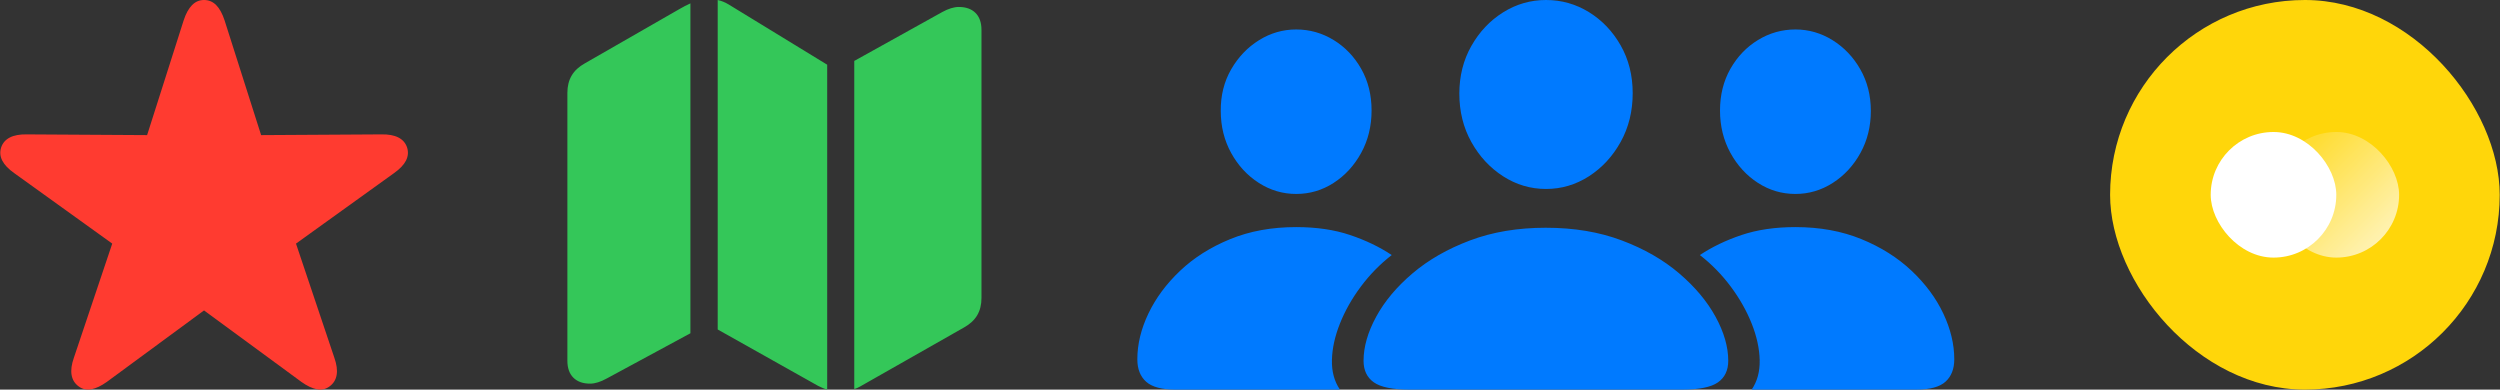 <?xml version="1.0" encoding="UTF-8"?>
<svg width="154px" height="24px" viewBox="0 0 154 24" version="1.1" xmlns="http://www.w3.org/2000/svg" xmlns:xlink="http://www.w3.org/1999/xlink">
    <rect x="0" y="0" width="154" height="24" fill="#333333" stroke="none"/>
    <title>Group 18</title>
    <defs>
        <linearGradient x1="19.759%" y1="19.759%" x2="100%" y2="100%" id="linearGradient-1">
            <stop stop-color="#FFFFFF" stop-opacity="0.254" offset="0%"></stop>
            <stop stop-color="#FFFFFF" stop-opacity="0.896" offset="69.758%"></stop>
            <stop stop-color="#FFFFFF" offset="81.236%"></stop>
            <stop stop-color="#FFFFFF" offset="100%"></stop>
        </linearGradient>
    </defs>
    <g id="Landing" stroke="none" stroke-width="1" fill="none" fill-rule="evenodd">
        <g id="Landing-new-tablet" transform="translate(-307, -142)">
            <g id="Group-18" transform="translate(307.018, 142)">
                <g id="􀋃" transform="translate(0, 0)" fill="#FF3B30" fill-rule="nonzero">
                    <path d="M4.815,23.792 C5.049,23.973 5.313,24.035 5.607,23.979 C5.901,23.922 6.221,23.77 6.568,23.521 L12.55,19.122 L18.543,23.521 C18.89,23.77 19.21,23.922 19.504,23.979 C19.798,24.035 20.062,23.973 20.296,23.792 C20.53,23.619 20.671,23.385 20.72,23.091 C20.769,22.797 20.722,22.447 20.579,22.04 L18.215,15.006 L24.254,10.664 C24.608,10.415 24.853,10.158 24.989,9.895 C25.124,9.631 25.147,9.359 25.057,9.08 C24.966,8.809 24.789,8.606 24.525,8.47 C24.261,8.334 23.911,8.27 23.473,8.278 L16.067,8.323 L13.816,1.255 C13.681,0.841 13.509,0.528 13.302,0.317 C13.094,0.106 12.844,0 12.55,0 C12.263,0 12.016,0.106 11.809,0.317 C11.602,0.528 11.43,0.841 11.295,1.255 L9.044,8.323 L1.637,8.278 C1.2,8.27 0.85,8.334 0.586,8.47 C0.322,8.606 0.145,8.809 0.054,9.08 C-0.036,9.359 -0.014,9.631 0.122,9.895 C0.258,10.158 0.503,10.415 0.857,10.664 L6.896,15.006 L4.532,22.04 C4.389,22.447 4.342,22.797 4.391,23.091 C4.44,23.385 4.581,23.619 4.815,23.792 Z" id="Path"></path>
                </g>
                <g id="􀙋" transform="translate(34.933, 0)" fill="#34C759" fill-rule="nonzero">
                    <path d="M0,22.222 C0,22.671 0.123,23.019 0.368,23.264 C0.613,23.509 0.957,23.632 1.398,23.632 C1.701,23.632 2.044,23.526 2.428,23.313 L7.579,20.529 L7.579,0.208 C7.473,0.258 7.358,0.313 7.236,0.374 C7.113,0.435 6.998,0.499 6.892,0.564 L1.079,3.9 C0.711,4.104 0.439,4.356 0.264,4.654 C0.088,4.952 0,5.306 0,5.715 L0,22.222 Z M9.259,20.296 L15.44,23.767 C15.538,23.816 15.634,23.861 15.728,23.902 C15.822,23.943 15.914,23.975 16.004,24 L16.004,3.986 L9.946,0.282 C9.84,0.217 9.727,0.159 9.609,0.11 C9.49,0.061 9.374,0.025 9.259,0 L9.259,20.296 Z M17.672,23.963 C17.737,23.947 17.801,23.924 17.862,23.896 C17.923,23.867 17.983,23.836 18.04,23.804 L24.429,20.174 C24.797,19.969 25.069,19.718 25.245,19.42 C25.421,19.121 25.508,18.768 25.508,18.359 L25.508,1.84 C25.508,1.39 25.386,1.042 25.141,0.797 C24.895,0.552 24.552,0.429 24.11,0.429 C23.808,0.429 23.464,0.536 23.08,0.748 L17.672,3.753 L17.672,23.963 Z" id="Shape"></path>
                </g>
                <g id="Group-14" transform="translate(129.964, 0)">
                    <rect id="Rectangle" fill="#FFD60A" x="0" y="0" width="24" height="24" rx="12"></rect>
                    <g id="Group-4" transform="translate(6.197, 8.131)">
                        <rect id="Rectangle" fill="#FFFFFF" x="6.82121026e-14" y="0" width="7.737" height="7.737" rx="3.869"></rect>
                        <rect id="Rectangle" fill="url(#linearGradient-1)" opacity="0.677" x="3.869" y="0" width="7.737" height="7.737" rx="3.869"></rect>
                    </g>
                </g>
                <g id="Group-9" transform="translate(140.361, 8.131)"></g>
                <g id="􀝋" transform="translate(70.042, 0)" fill="#007AFF" fill-rule="nonzero">
                    <path d="M16.779,24 L33.544,24 C34.603,24 35.344,23.851 35.766,23.553 C36.189,23.255 36.4,22.812 36.4,22.225 C36.4,21.37 36.14,20.467 35.62,19.515 C35.099,18.563 34.352,17.671 33.377,16.839 C32.403,16.007 31.224,15.33 29.84,14.81 C28.456,14.289 26.897,14.029 25.161,14.029 C23.435,14.029 21.88,14.289 20.496,14.81 C19.112,15.33 17.931,16.007 16.952,16.839 C15.973,17.671 15.226,18.563 14.71,19.515 C14.194,20.467 13.935,21.37 13.935,22.225 C13.935,22.812 14.147,23.255 14.57,23.553 C14.992,23.851 15.729,24 16.779,24 Z M25.175,11.64 C26.127,11.64 27.008,11.379 27.818,10.859 C28.627,10.338 29.279,9.633 29.773,8.743 C30.267,7.853 30.514,6.852 30.514,5.74 C30.514,4.645 30.267,3.664 29.773,2.796 C29.279,1.929 28.627,1.246 27.818,0.747 C27.008,0.249 26.127,0 25.175,0 C24.222,0 23.341,0.254 22.532,0.761 C21.722,1.268 21.07,1.958 20.576,2.83 C20.082,3.702 19.835,4.681 19.835,5.766 C19.835,6.87 20.082,7.864 20.576,8.75 C21.07,9.635 21.722,10.338 22.532,10.859 C23.341,11.379 24.222,11.64 25.175,11.64 Z M2.349,24 L12.481,24 C12.133,23.493 11.969,22.883 11.987,22.171 C12.004,21.459 12.169,20.712 12.481,19.929 C12.792,19.146 13.221,18.387 13.769,17.653 C14.316,16.919 14.95,16.271 15.671,15.711 C14.923,15.212 14.067,14.801 13.101,14.476 C12.136,14.151 11.03,13.989 9.784,13.989 C8.28,13.989 6.925,14.236 5.72,14.73 C4.514,15.224 3.486,15.873 2.636,16.679 C1.786,17.484 1.135,18.363 0.681,19.315 C0.227,20.267 0,21.206 0,22.131 C0,22.727 0.18,23.188 0.541,23.513 C0.901,23.838 1.504,24 2.349,24 Z M9.784,11.947 C10.621,11.947 11.39,11.72 12.093,11.266 C12.796,10.812 13.362,10.196 13.789,9.417 C14.216,8.638 14.429,7.769 14.429,6.808 C14.429,5.846 14.216,4.99 13.789,4.238 C13.362,3.486 12.794,2.894 12.087,2.463 C11.379,2.031 10.612,1.815 9.784,1.815 C8.966,1.815 8.202,2.036 7.495,2.476 C6.788,2.917 6.216,3.515 5.78,4.271 C5.344,5.028 5.13,5.882 5.139,6.834 C5.139,7.786 5.353,8.65 5.78,9.424 C6.207,10.198 6.774,10.812 7.482,11.266 C8.189,11.72 8.957,11.947 9.784,11.947 Z M47.973,24 C48.819,24 49.422,23.838 49.782,23.513 C50.142,23.188 50.323,22.727 50.323,22.131 C50.323,21.206 50.098,20.267 49.648,19.315 C49.199,18.363 48.547,17.484 47.693,16.679 C46.839,15.873 45.809,15.224 44.603,14.73 C43.397,14.236 42.042,13.989 40.538,13.989 C39.293,13.989 38.187,14.151 37.221,14.476 C36.256,14.801 35.399,15.212 34.652,15.711 C35.373,16.271 36.007,16.919 36.554,17.653 C37.101,18.387 37.531,19.146 37.842,19.929 C38.154,20.712 38.318,21.459 38.336,22.171 C38.354,22.883 38.189,23.493 37.842,24 L47.973,24 Z M40.538,11.947 C41.366,11.947 42.133,11.72 42.841,11.266 C43.548,10.812 44.116,10.198 44.543,9.424 C44.97,8.65 45.184,7.786 45.184,6.834 C45.184,5.882 44.968,5.028 44.536,4.271 C44.105,3.515 43.535,2.917 42.828,2.476 C42.12,2.036 41.357,1.815 40.538,1.815 C39.711,1.815 38.943,2.031 38.236,2.463 C37.528,2.894 36.961,3.486 36.534,4.238 C36.107,4.99 35.893,5.846 35.893,6.808 C35.893,7.769 36.107,8.638 36.534,9.417 C36.961,10.196 37.526,10.812 38.229,11.266 C38.932,11.72 39.702,11.947 40.538,11.947 Z" id="Shape"></path>
                </g>
            </g>
        </g>
    </g>
</svg>